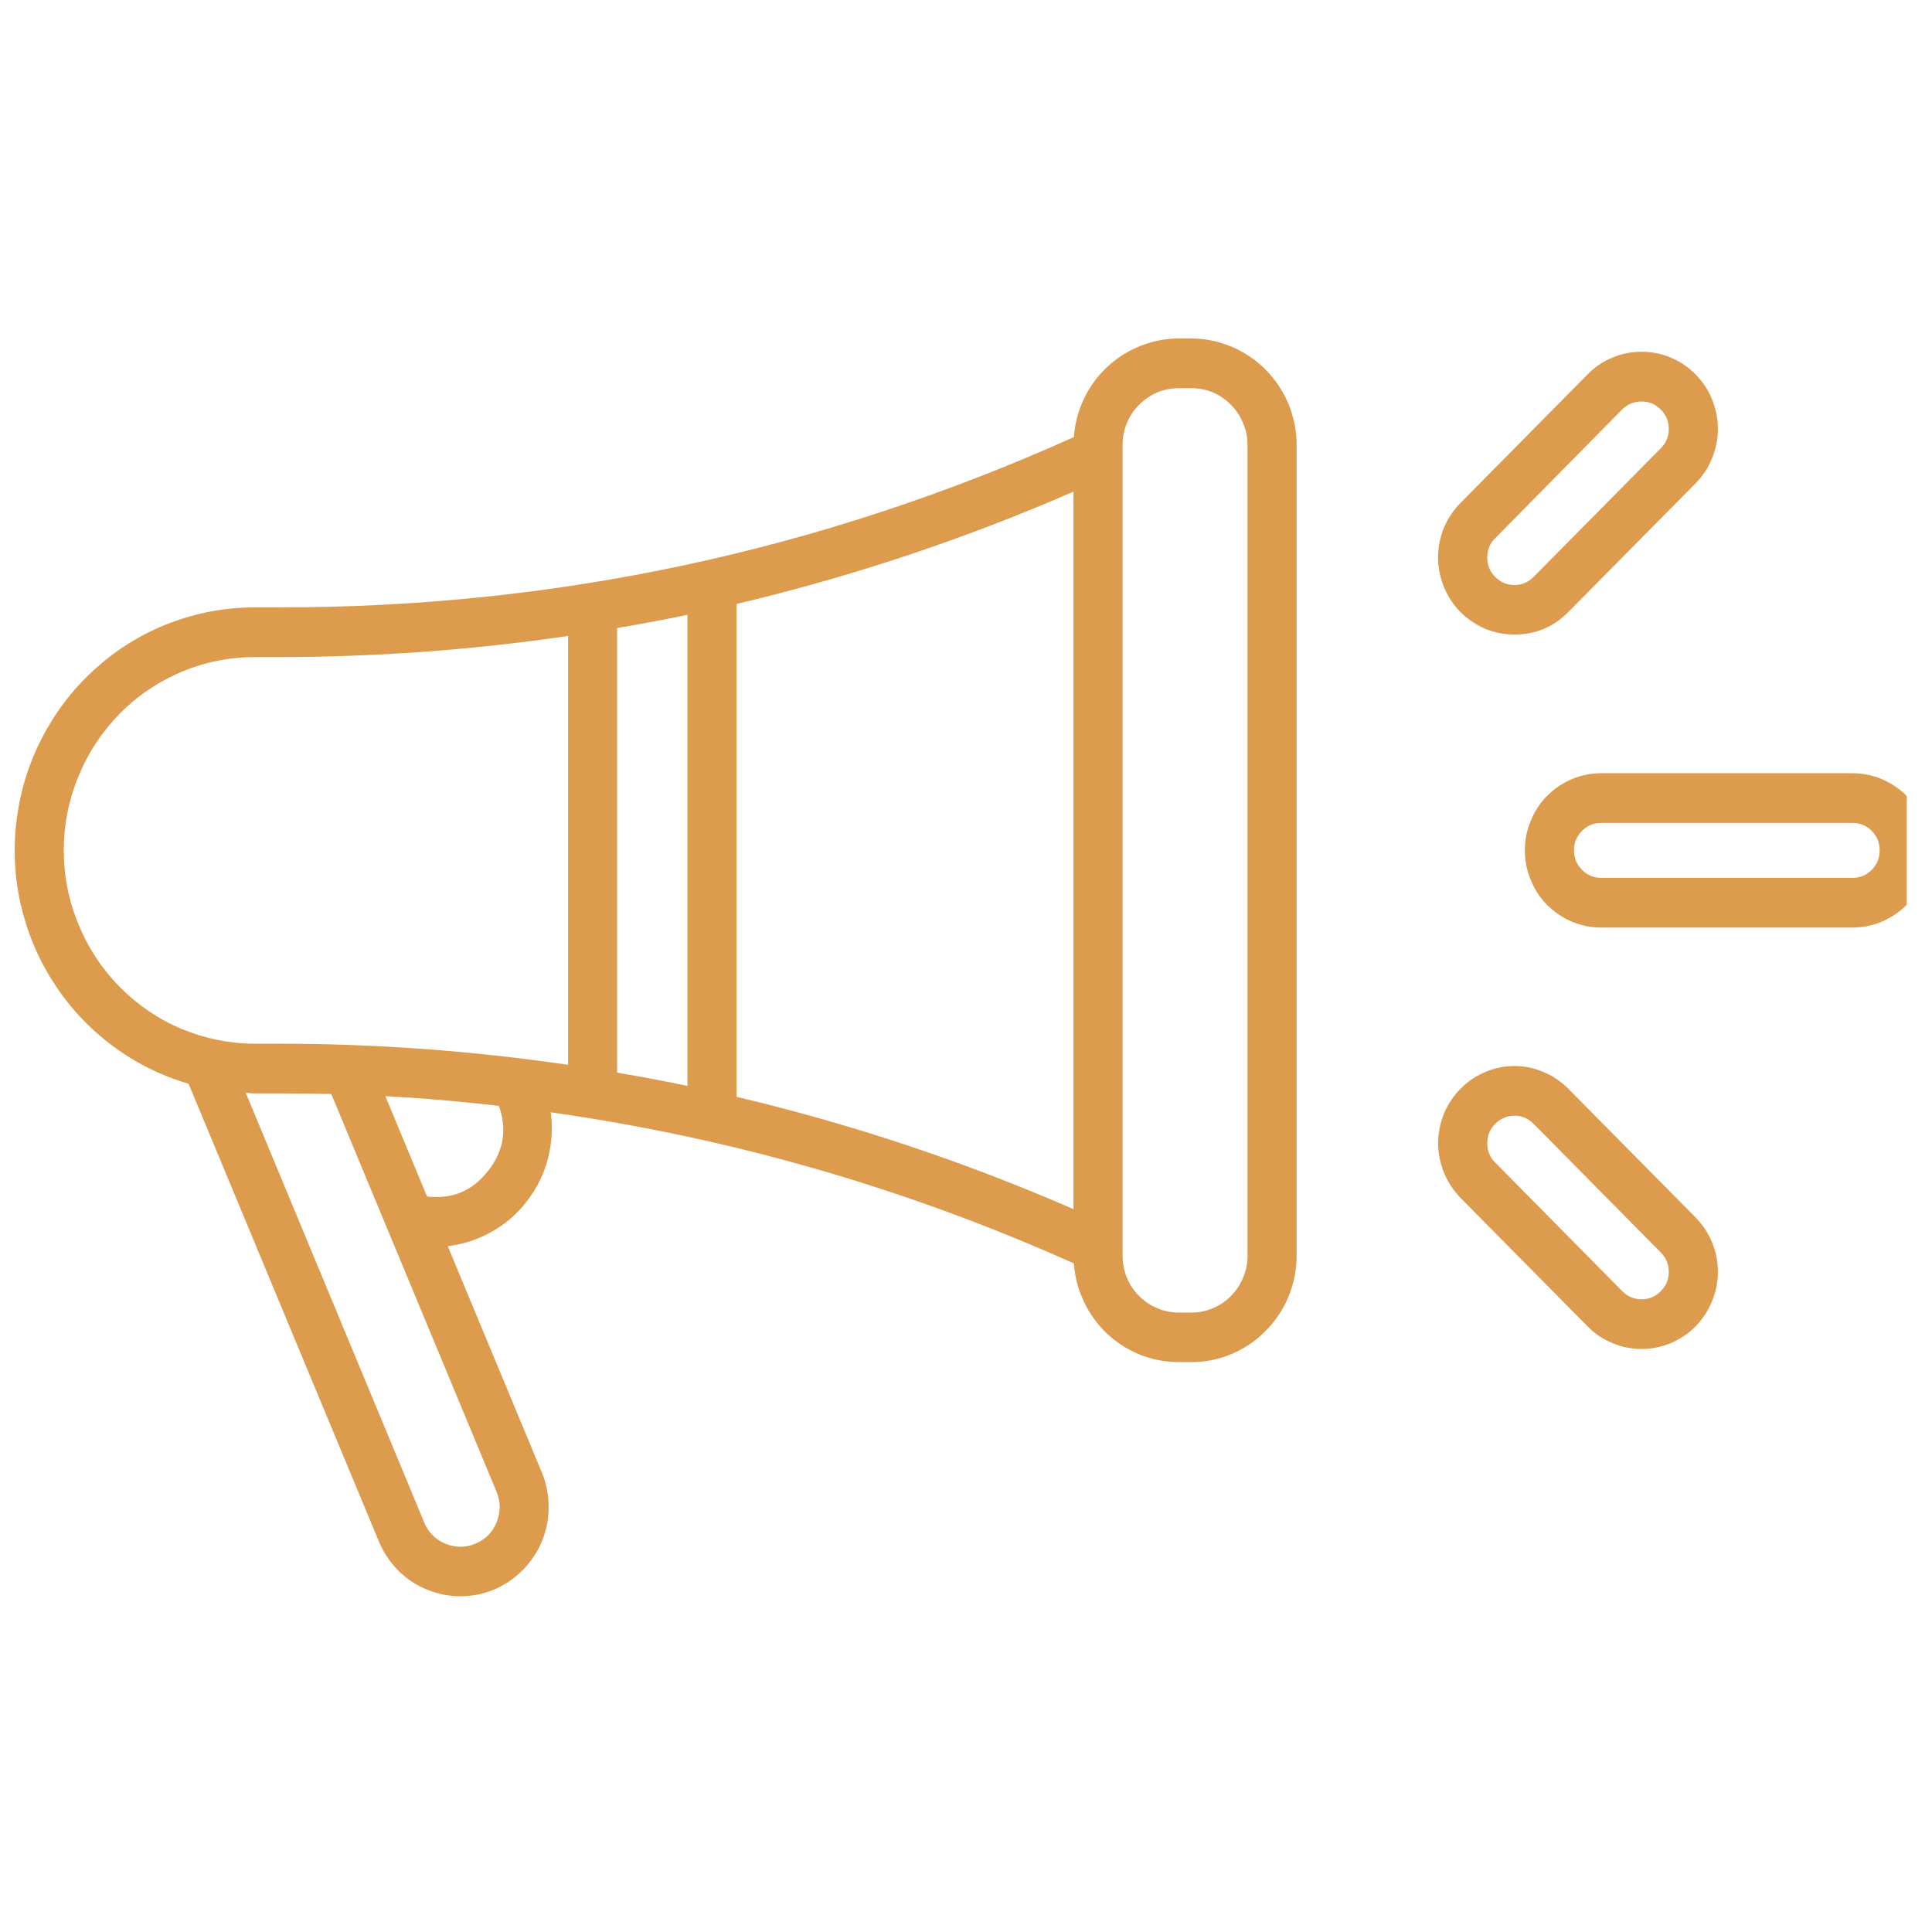 <svg xmlns="http://www.w3.org/2000/svg" xmlns:xlink="http://www.w3.org/1999/xlink" width="50" zoomAndPan="magnify" viewBox="0 0 37.5 37.5" height="50" preserveAspectRatio="xMidYMid meet" version="1.0"><defs><clipPath id="bc598c7cab"><path d="M 0 6.516 L 37.008 6.516 L 37.008 31 L 0 31 Z M 0 6.516 " clip-rule="nonzero"/></clipPath></defs><g clip-path="url(#bc598c7cab)"><path fill="#dd9b4e" d="M 23.125 6.57 L 22.879 6.57 C 22.621 6.57 22.371 6.621 22.133 6.715 C 21.891 6.812 21.676 6.949 21.488 7.125 C 21.301 7.301 21.148 7.508 21.039 7.742 C 20.926 7.98 20.863 8.227 20.844 8.484 C 15.926 10.695 10.777 11.797 5.398 11.789 L 4.949 11.789 C 4.387 11.789 3.844 11.887 3.316 12.086 C 2.789 12.285 2.312 12.57 1.891 12.945 C 1.465 13.316 1.121 13.754 0.852 14.254 C 0.582 14.754 0.41 15.285 0.332 15.848 C 0.254 16.41 0.273 16.969 0.395 17.523 C 0.52 18.078 0.73 18.594 1.039 19.07 C 1.344 19.547 1.723 19.953 2.176 20.293 C 2.625 20.629 3.121 20.879 3.66 21.035 L 7.355 29.922 C 7.445 30.137 7.57 30.32 7.73 30.484 C 7.891 30.645 8.078 30.77 8.289 30.855 C 8.5 30.941 8.719 30.984 8.945 30.984 C 9.172 30.98 9.391 30.938 9.602 30.848 C 9.809 30.758 9.992 30.633 10.152 30.469 C 10.312 30.305 10.438 30.117 10.523 29.906 C 10.609 29.691 10.652 29.473 10.648 29.242 C 10.648 29.012 10.605 28.793 10.516 28.578 L 8.691 24.188 C 8.992 24.152 9.281 24.059 9.547 23.906 C 9.812 23.758 10.043 23.559 10.23 23.312 C 10.418 23.07 10.551 22.801 10.633 22.5 C 10.711 22.203 10.73 21.898 10.691 21.59 C 14.211 22.09 17.594 23.066 20.844 24.523 C 20.863 24.785 20.926 25.031 21.039 25.266 C 21.148 25.5 21.301 25.707 21.488 25.887 C 21.676 26.062 21.891 26.199 22.133 26.297 C 22.371 26.391 22.621 26.438 22.879 26.438 L 23.125 26.438 C 23.395 26.438 23.656 26.387 23.906 26.281 C 24.156 26.176 24.375 26.027 24.566 25.832 C 24.758 25.641 24.906 25.418 25.012 25.164 C 25.113 24.91 25.168 24.648 25.168 24.375 L 25.168 8.637 C 25.168 8.363 25.113 8.098 25.012 7.848 C 24.906 7.594 24.758 7.371 24.566 7.176 C 24.375 6.984 24.156 6.836 23.906 6.73 C 23.656 6.625 23.395 6.57 23.125 6.57 Z M 14.297 11.723 C 16.539 11.191 18.719 10.465 20.836 9.543 L 20.836 23.469 C 18.719 22.547 16.539 21.82 14.297 21.289 Z M 13.344 21.078 C 12.891 20.98 12.438 20.898 11.977 20.82 L 11.977 12.191 C 12.438 12.113 12.891 12.027 13.344 11.934 Z M 1.238 16.504 C 1.238 16.008 1.332 15.531 1.523 15.07 C 1.711 14.609 1.977 14.207 2.324 13.852 C 2.672 13.5 3.074 13.23 3.527 13.039 C 3.984 12.848 4.457 12.754 4.949 12.754 L 5.398 12.754 C 7.281 12.754 9.16 12.617 11.027 12.344 L 11.027 20.668 C 9.16 20.395 7.285 20.258 5.398 20.258 L 4.949 20.258 C 4.457 20.258 3.984 20.16 3.527 19.973 C 3.074 19.781 2.672 19.508 2.324 19.156 C 1.977 18.805 1.711 18.398 1.523 17.941 C 1.332 17.48 1.238 17.004 1.238 16.504 Z M 9.23 29.961 C 9.039 30.043 8.844 30.043 8.648 29.965 C 8.453 29.883 8.316 29.746 8.234 29.551 L 4.77 21.211 C 4.828 21.215 4.887 21.223 4.949 21.223 L 5.398 21.223 C 5.742 21.223 6.086 21.227 6.43 21.234 L 9.637 28.953 C 9.719 29.148 9.719 29.344 9.641 29.543 C 9.562 29.738 9.426 29.879 9.23 29.961 Z M 9.465 22.738 C 9.16 23.121 8.77 23.281 8.289 23.223 L 7.48 21.277 C 8.219 21.316 8.953 21.379 9.684 21.465 C 9.848 21.93 9.773 22.355 9.465 22.738 Z M 24.215 24.375 C 24.215 24.52 24.188 24.66 24.129 24.797 C 24.074 24.93 23.996 25.051 23.895 25.152 C 23.793 25.258 23.676 25.336 23.543 25.391 C 23.41 25.449 23.27 25.477 23.125 25.477 L 22.879 25.477 C 22.734 25.477 22.594 25.449 22.461 25.391 C 22.328 25.336 22.211 25.258 22.109 25.152 C 22.004 25.051 21.926 24.93 21.871 24.797 C 21.816 24.66 21.789 24.52 21.789 24.375 L 21.789 8.637 C 21.789 8.488 21.816 8.352 21.871 8.215 C 21.926 8.082 22.004 7.961 22.109 7.859 C 22.211 7.754 22.328 7.676 22.461 7.617 C 22.594 7.562 22.734 7.535 22.879 7.535 L 23.125 7.535 C 23.27 7.535 23.41 7.562 23.543 7.617 C 23.676 7.676 23.793 7.754 23.895 7.859 C 23.996 7.961 24.074 8.082 24.129 8.215 C 24.188 8.352 24.215 8.488 24.215 8.637 Z M 35.957 15.008 L 31.078 15.008 C 30.883 15.008 30.695 15.047 30.512 15.121 C 30.332 15.199 30.172 15.305 30.031 15.445 C 29.891 15.586 29.785 15.75 29.711 15.934 C 29.633 16.117 29.598 16.309 29.598 16.504 C 29.598 16.703 29.633 16.895 29.711 17.078 C 29.785 17.262 29.891 17.426 30.031 17.566 C 30.172 17.707 30.332 17.812 30.512 17.891 C 30.695 17.965 30.883 18.004 31.078 18.004 L 35.957 18.004 C 36.152 18.004 36.344 17.965 36.523 17.891 C 36.703 17.812 36.867 17.707 37.004 17.566 C 37.145 17.426 37.25 17.262 37.324 17.078 C 37.402 16.895 37.438 16.703 37.438 16.504 C 37.438 16.309 37.402 16.117 37.324 15.934 C 37.25 15.75 37.145 15.586 37.004 15.445 C 36.867 15.305 36.703 15.199 36.523 15.121 C 36.344 15.047 36.152 15.008 35.957 15.008 Z M 35.957 17.039 L 31.078 17.039 C 30.934 17.039 30.809 16.988 30.707 16.883 C 30.602 16.777 30.551 16.652 30.551 16.504 C 30.551 16.359 30.602 16.23 30.707 16.129 C 30.809 16.023 30.934 15.973 31.078 15.973 L 35.957 15.973 C 36.102 15.973 36.227 16.023 36.332 16.129 C 36.434 16.23 36.484 16.359 36.484 16.504 C 36.484 16.652 36.434 16.777 36.332 16.883 C 36.227 16.988 36.102 17.039 35.957 17.039 Z M 29.395 12.316 C 29.805 12.316 30.152 12.172 30.441 11.879 L 32.91 9.383 C 33.047 9.242 33.156 9.082 33.23 8.898 C 33.305 8.715 33.344 8.523 33.344 8.324 C 33.344 8.125 33.305 7.934 33.23 7.75 C 33.156 7.566 33.047 7.406 32.91 7.266 C 32.77 7.125 32.609 7.016 32.43 6.941 C 32.246 6.863 32.059 6.828 31.863 6.828 C 31.668 6.828 31.477 6.863 31.297 6.941 C 31.113 7.016 30.953 7.125 30.816 7.266 L 28.348 9.762 C 28.137 9.977 28 10.23 27.941 10.527 C 27.883 10.824 27.914 11.113 28.027 11.395 C 28.141 11.672 28.324 11.898 28.574 12.066 C 28.82 12.234 29.094 12.316 29.395 12.316 Z M 29.023 10.445 L 31.488 7.945 C 31.594 7.844 31.719 7.793 31.863 7.793 C 32.008 7.793 32.133 7.844 32.234 7.949 C 32.34 8.051 32.391 8.176 32.391 8.324 C 32.391 8.473 32.34 8.598 32.234 8.703 L 29.766 11.199 C 29.664 11.301 29.539 11.355 29.395 11.355 C 29.25 11.355 29.125 11.301 29.023 11.199 C 28.918 11.094 28.867 10.969 28.867 10.82 C 28.867 10.672 28.918 10.547 29.023 10.445 Z M 30.441 21.133 C 30.301 20.992 30.141 20.883 29.961 20.809 C 29.781 20.73 29.59 20.691 29.395 20.691 C 29.199 20.691 29.008 20.73 28.828 20.809 C 28.648 20.883 28.488 20.992 28.348 21.133 C 28.211 21.273 28.102 21.434 28.027 21.617 C 27.953 21.801 27.914 21.992 27.914 22.191 C 27.914 22.387 27.953 22.578 28.027 22.762 C 28.102 22.945 28.211 23.109 28.348 23.25 L 30.816 25.746 C 30.953 25.887 31.113 25.992 31.297 26.07 C 31.477 26.145 31.668 26.184 31.863 26.184 C 32.059 26.184 32.246 26.145 32.43 26.07 C 32.609 25.992 32.77 25.887 32.91 25.746 C 33.047 25.605 33.156 25.441 33.23 25.258 C 33.305 25.074 33.344 24.887 33.344 24.688 C 33.344 24.488 33.305 24.297 33.23 24.113 C 33.156 23.93 33.047 23.77 32.91 23.629 Z M 32.234 25.062 C 32.133 25.168 32.008 25.219 31.863 25.219 C 31.719 25.219 31.594 25.168 31.488 25.062 L 29.023 22.566 C 28.918 22.465 28.867 22.336 28.867 22.191 C 28.867 22.043 28.918 21.918 29.023 21.812 C 29.125 21.711 29.25 21.656 29.395 21.656 C 29.539 21.656 29.664 21.711 29.766 21.812 L 32.234 24.309 C 32.34 24.414 32.391 24.539 32.391 24.688 C 32.391 24.832 32.34 24.961 32.234 25.062 Z M 32.234 25.062 " fill-opacity="1" fill-rule="nonzero"/></g></svg>